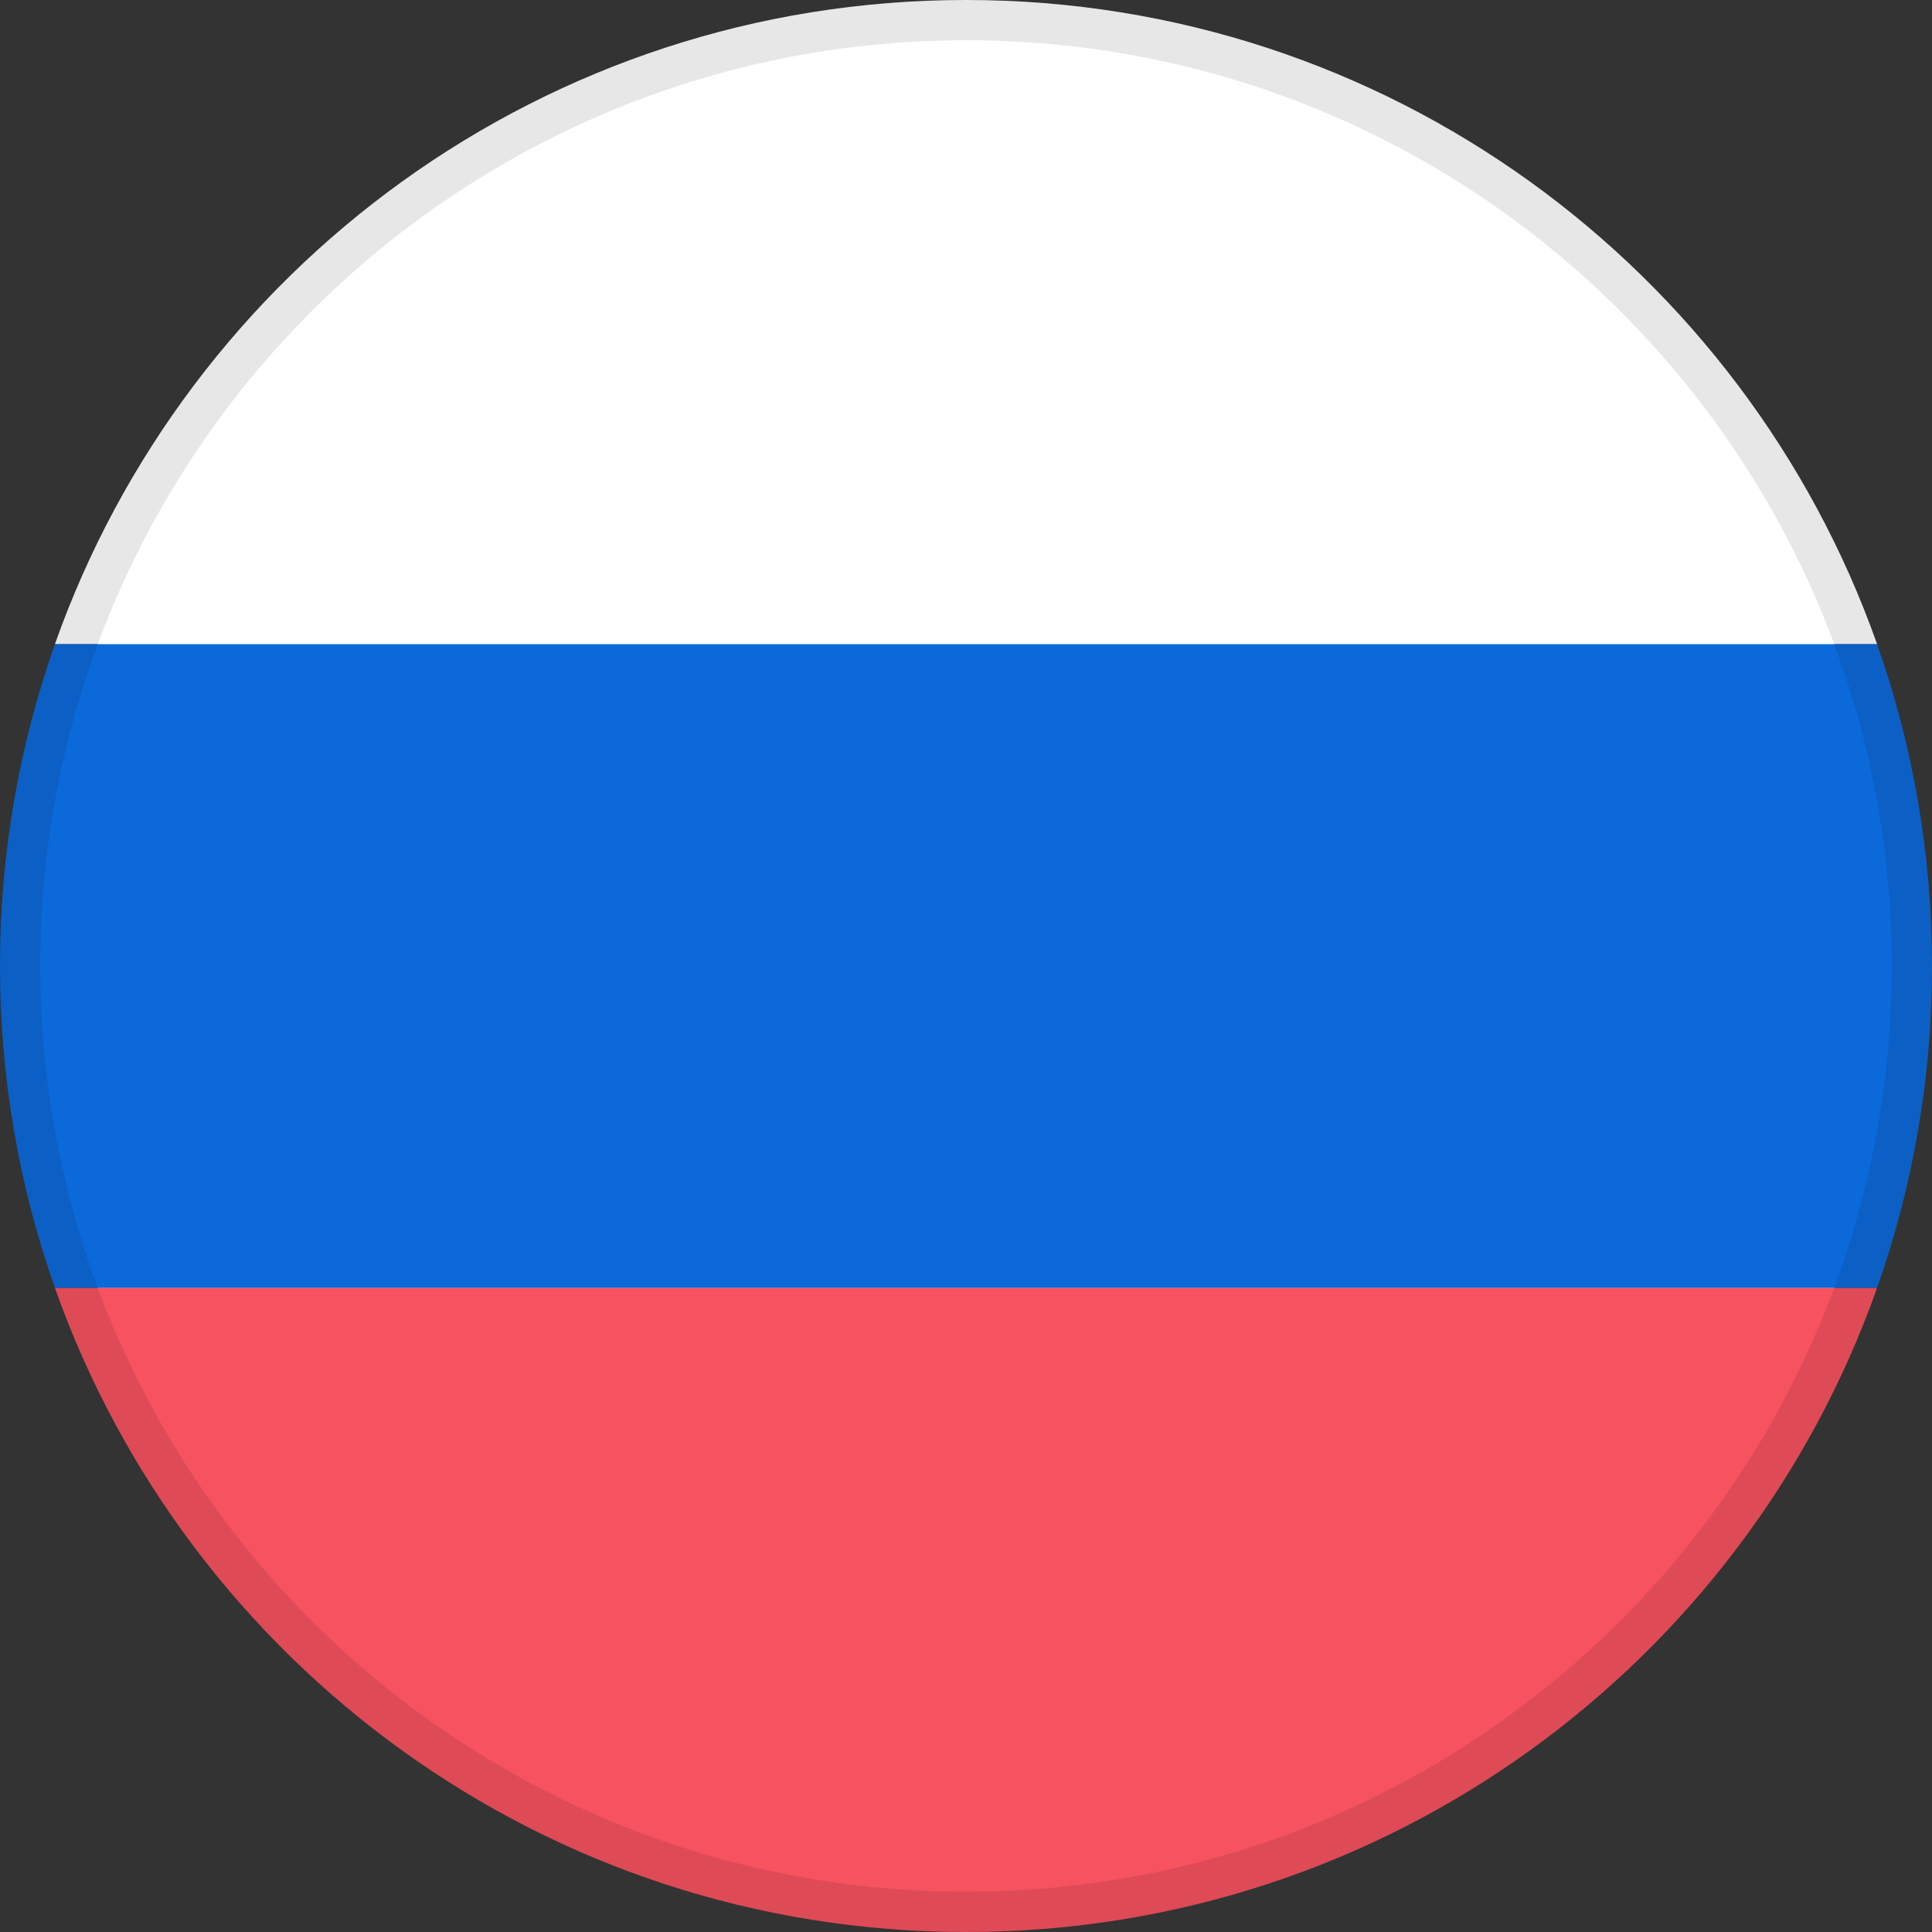 <svg width="24" height="24" viewBox="0 0 24 24" fill="none" xmlns="http://www.w3.org/2000/svg">
<rect x="0" y="0" width="24" height="24" fill="#333333" stroke="none"/>
<path fill-rule="evenodd" clip-rule="evenodd" d="M12 23.5C18.351 23.5 23.5 18.351 23.5 12C23.5 5.649 18.351 0.5 12 0.5C5.649 0.5 0.5 5.649 0.5 12C0.5 18.351 5.649 23.5 12 23.5Z" fill="white"/>
<path fill-rule="evenodd" clip-rule="evenodd" d="M0.683 8H23.317C23.759 9.251 24 10.598 24 12C24 13.403 23.759 14.749 23.317 16H0.683C0.241 14.749 0 13.403 0 12C0 10.598 0.241 9.251 0.683 8H23.317H0.683Z" fill="#0C69DA"/>
<path fill-rule="evenodd" clip-rule="evenodd" d="M0.683 16L23.317 16C21.67 20.661 17.225 24 12 24C6.775 24 2.33 20.661 0.683 16L23.317 16L0.683 16Z" fill="#F65260"/>
<path fill-rule="evenodd" clip-rule="evenodd" d="M12 0C17.225 0 21.67 3.339 23.317 8H0.683C2.33 3.339 6.775 0 12 0Z" fill="white"/>
<path d="M0.25 12C0.25 5.511 5.511 0.25 12 0.25C18.489 0.25 23.75 5.511 23.75 12C23.75 18.489 18.489 23.75 12 23.75C5.511 23.75 0.25 18.489 0.25 12Z" stroke="black" stroke-opacity="0.095" stroke-width="0.5"/>
</svg>
